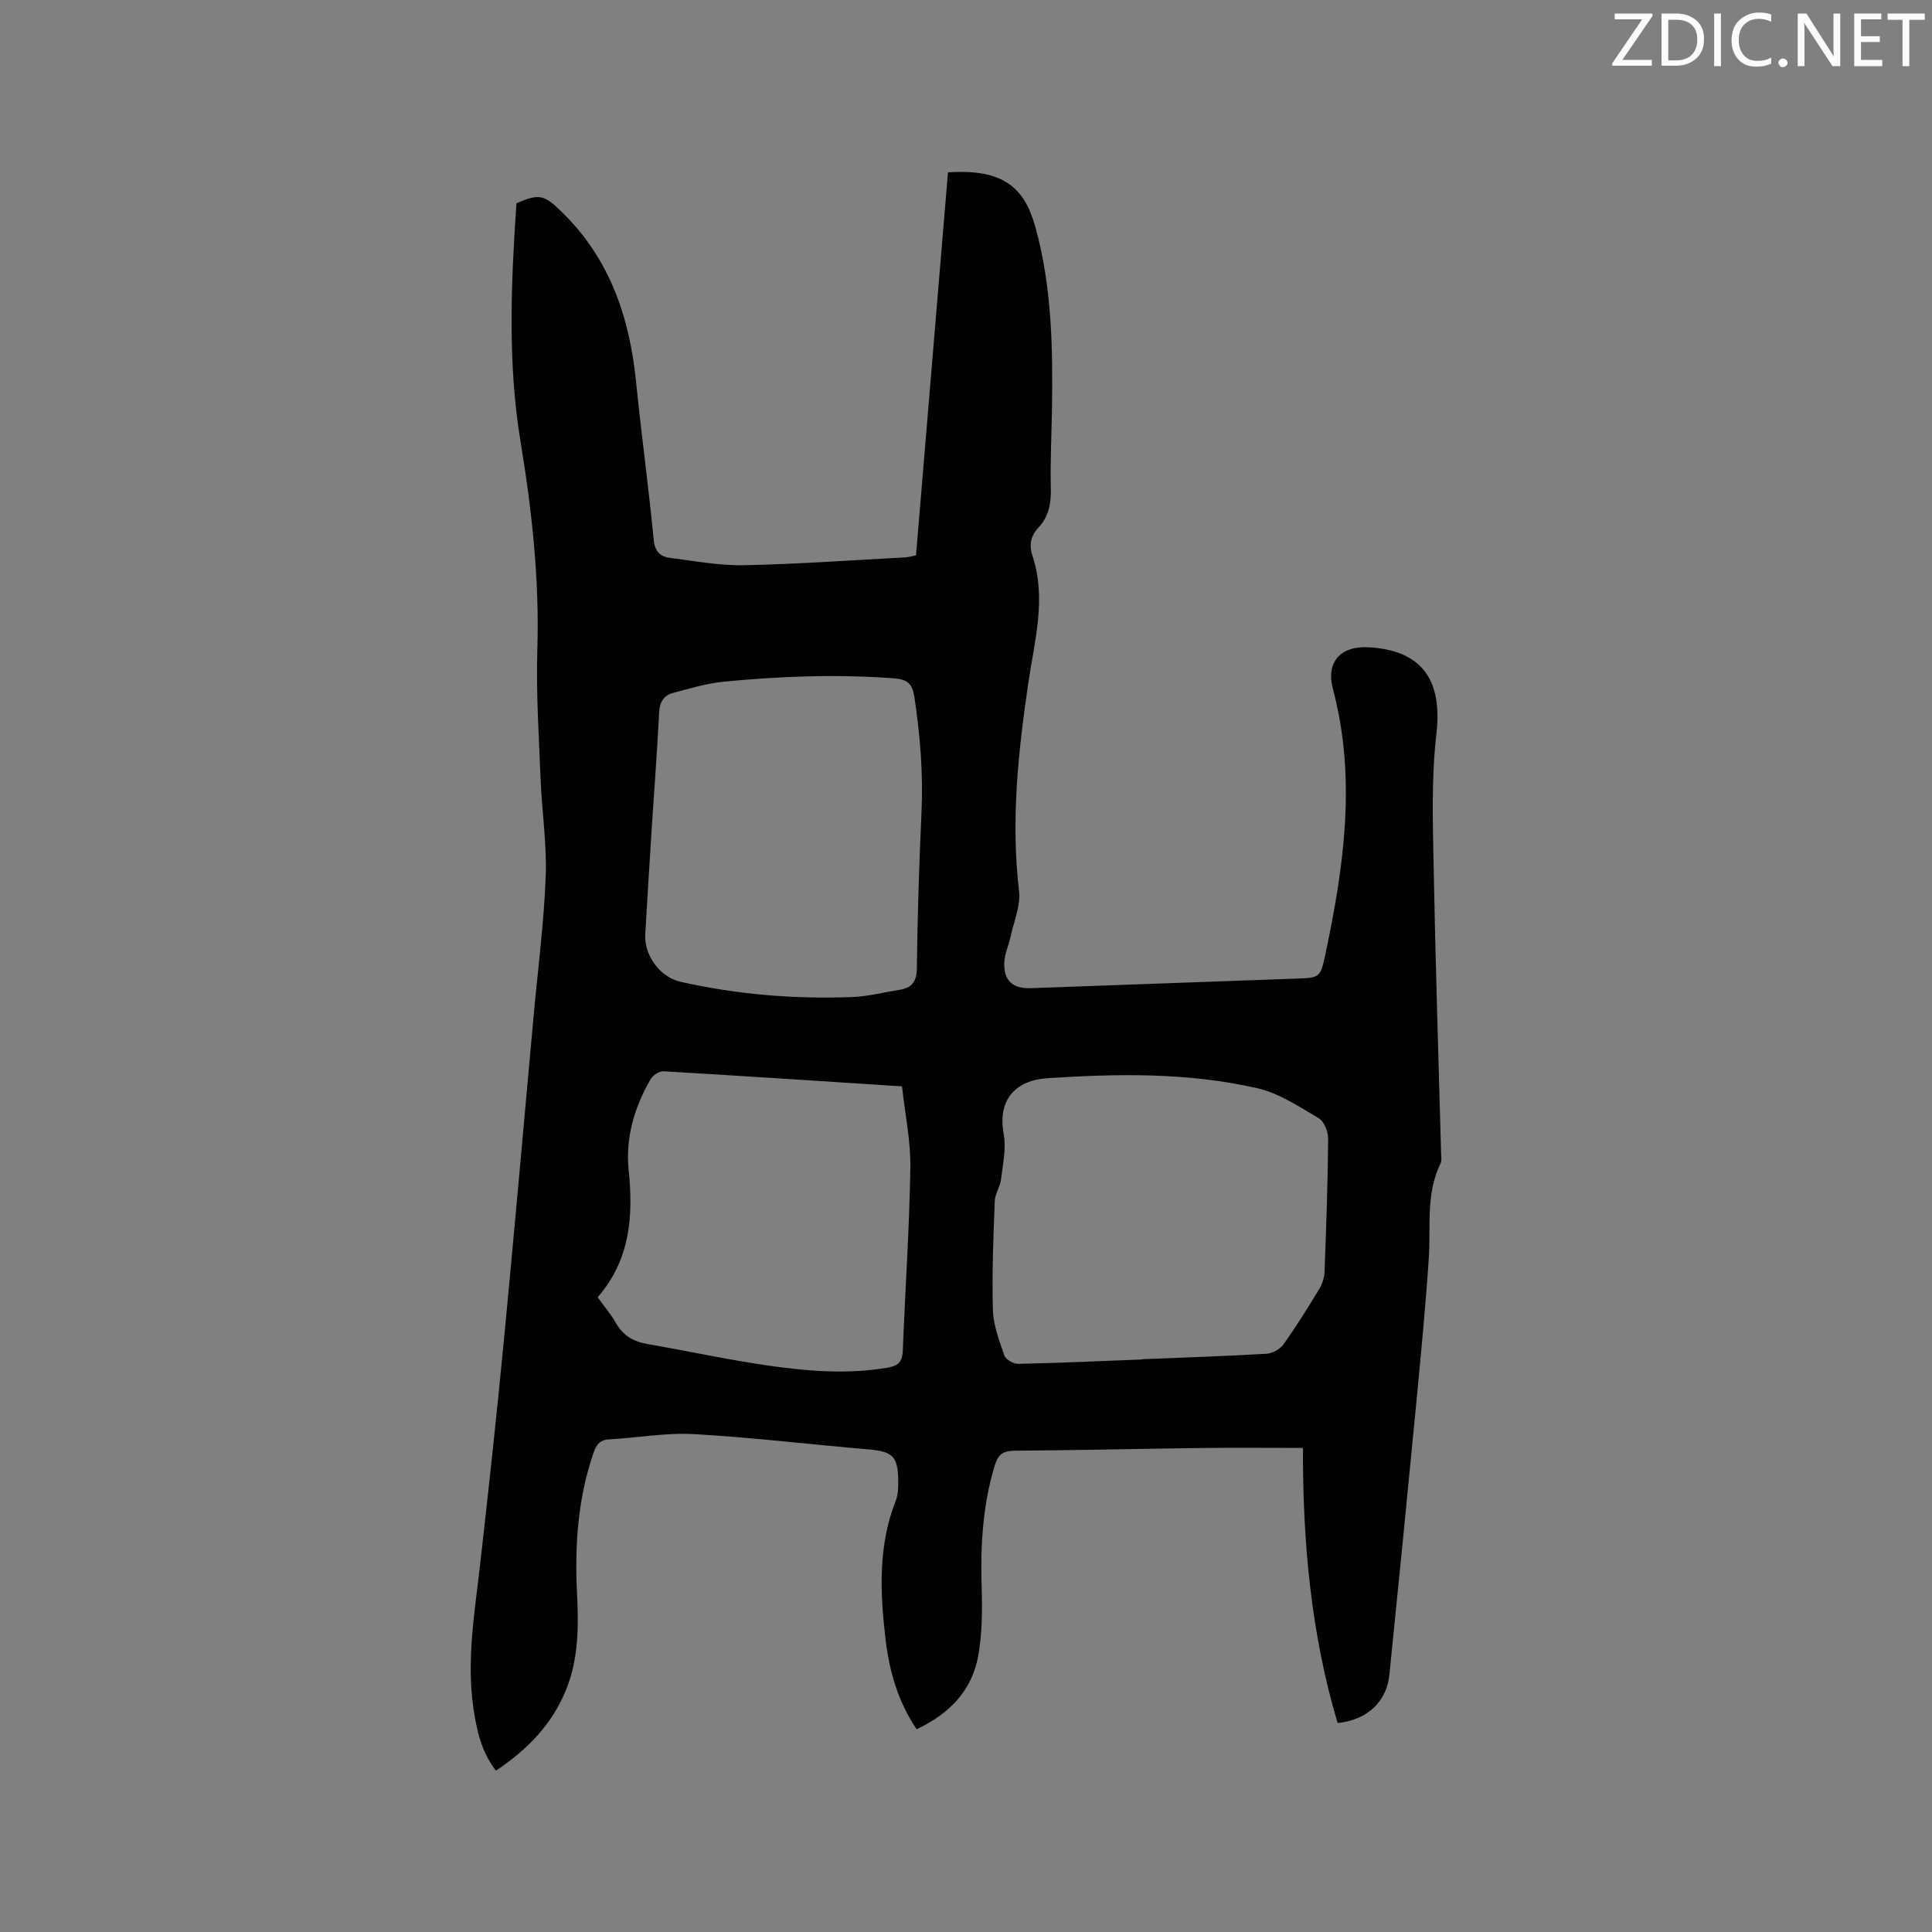 <svg enable-background="new 0 0 400 400" viewBox="0 0 400 400" xmlns="http://www.w3.org/2000/svg"><rect x="0" y="0" width="400" height="400" fill="#808080" stroke="none"/><path d="m276.94 356.73c-5.54-18.56-7.23-37.66-7.18-56.95-7.08 0-13.94-.07-20.79.01-12.93.16-25.85.47-38.78.56-2.38.02-3.49.61-4.23 3.03-2.51 8.24-2.98 16.61-2.72 25.14.14 4.73.13 9.57-.69 14.21-1.29 7.27-5.99 12.14-12.78 15.28-3.82-5.66-5.62-11.89-6.41-18.47-1.16-9.74-1.6-19.43 2.1-28.84.49-1.24.52-2.71.51-4.07-.04-5.14-1.15-6.12-6.17-6.55-12.03-1.02-24.03-2.48-36.07-3.16-5.85-.33-11.77.76-17.67 1.09-1.98.11-2.66 1.26-3.21 2.88-3.22 9.38-3.87 19.07-3.39 28.87.34 6.81.37 13.54-2.24 20.04-2.89 7.17-7.96 12.38-14.54 16.8-3-3.86-3.99-8.33-4.66-12.91-1.46-10 .26-19.86 1.38-29.76 1.74-15.37 3.42-30.75 4.9-46.15 2.16-22.47 4.13-44.96 6.18-67.44.88-9.61 2.13-19.2 2.5-28.82.26-6.75-.79-13.53-1.06-20.31-.35-8.89-.94-17.81-.67-26.69.45-14.5-1.12-28.82-3.47-43.03-2.72-16.49-1.96-32.93-.86-49.39 4.77-2.12 5.79-1.72 9.35 1.74 9.98 9.69 14.08 21.84 15.43 35.3 1.09 10.86 2.59 21.67 3.63 32.53.23 2.44 1.29 3.56 3.32 3.82 5.13.66 10.3 1.63 15.43 1.53 11.12-.22 22.22-1.03 33.33-1.62.62-.03 1.24-.23 2.24-.41 2.21-26.42 4.42-52.88 6.62-79.3 11.37-.77 15.82 3.1 18.08 11.27 3.47 12.5 3.65 25.32 3.44 38.17-.09 5.3-.36 10.6-.23 15.9.08 3.12-.38 5.87-2.55 8.19-1.59 1.7-2 3.6-1.26 5.82 2.96 8.88.43 17.61-.85 26.35-2.09 14.29-3.64 28.57-1.92 43.06.37 3.07-1.09 6.37-1.77 9.55-.37 1.74-1.2 3.44-1.28 5.19-.18 3.83 1.71 5.54 5.5 5.4 18.32-.66 36.63-1.31 54.95-1.98 4.78-.17 4.99-.14 6.01-4.96 3.86-18.24 6.49-36.51 1.57-55.04-1.48-5.58 1.64-8.93 7.4-8.6 11.09.62 15.32 6.82 14.03 17.95-1.07 9.2-.73 18.6-.56 27.91.36 19.61 1.01 39.21 1.53 58.82.02.74.18 1.59-.12 2.2-3.09 6.3-1.98 13.07-2.43 19.68-.67 10.04-1.64 20.06-2.6 30.08-1.79 18.67-3.65 37.33-5.54 55.99-.53 5.67-4.61 9.48-10.73 10.09zm-40.43-75.27c0-.02 0-.03 0-.05 8.57-.35 17.14-.63 25.7-1.13 1.23-.07 2.8-.93 3.51-1.93 2.64-3.7 5.05-7.57 7.41-11.46.62-1.02 1.05-2.32 1.1-3.52.35-9.21.67-18.42.75-27.64.01-1.44-.84-3.56-1.96-4.22-4.06-2.39-8.2-5.17-12.68-6.2-14.35-3.29-29.04-3.04-43.62-2.07-5.92.39-10.3 3.98-8.92 11.53.55 3.01-.17 6.28-.55 9.41-.18 1.53-1.24 2.99-1.3 4.5-.28 7.51-.6 15.04-.38 22.55.09 3.17 1.33 6.37 2.39 9.43.29.83 1.87 1.73 2.84 1.71 8.57-.18 17.14-.57 25.71-.91zm-101.56-110.17c-.46 7.4-.95 14.81-1.36 22.21-.24 4.31 3.09 8.81 7.27 9.76 11.74 2.65 23.66 3.63 35.67 3.16 3.25-.13 6.47-.98 9.7-1.49 2.55-.4 3.56-1.63 3.6-4.46.12-10.7.46-21.4.95-32.1.38-8.09-.26-16.05-1.46-24.05-.49-3.29-1.95-3.71-4.64-3.91-11.65-.84-23.28-.41-34.88.73-3.54.35-7.02 1.42-10.47 2.33-1.91.51-2.75 1.89-2.86 4.01-.41 7.96-1 15.88-1.52 23.81zm51.8 53.63c-16.7-1.08-33.05-2.17-49.41-3.12-.86-.05-2.16.82-2.63 1.63-3.39 5.81-5.24 12.21-4.55 18.84.99 9.63.28 18.61-6.42 26.31 1.37 1.91 2.77 3.53 3.79 5.35 1.48 2.63 3.65 3.85 6.55 4.35 8.34 1.43 16.62 3.25 24.99 4.45 8.16 1.16 16.37 1.85 24.64.44 2.42-.41 3.12-1.34 3.21-3.63.49-12.59 1.36-25.17 1.56-37.77.09-5.53-1.1-11.09-1.73-16.85z" fill="#010100"/><g fill="#fbfafc"><path d="m342.2 3.2-6.3 9.2h6.1v1.2h-8.2v-.5l6.2-9.1h-5.7v-1.2h7.8v.4z"/><path d="m344 13.7v-10.9h3.1c1.6 0 3 .5 4.1 1.4 1.1 1 1.6 2.2 1.6 3.9s-.5 3-1.6 4-2.5 1.5-4.2 1.5h-3zm1.4-9.6v8.4h1.6c1.4 0 2.5-.4 3.2-1.1.8-.8 1.2-1.8 1.2-3.2s-.4-2.4-1.2-3.1-1.8-1-3.1-1z"/><path d="m356.3 2.8v10.9h-1.4v-10.9z"/><path d="m366.6 13.2c-.8.4-1.8.6-3 .6-1.6 0-2.8-.5-3.7-1.5s-1.4-2.3-1.4-3.9c0-1.7.5-3.2 1.6-4.2s2.4-1.6 4-1.6c1 0 1.9.1 2.6.4v1.5c-.8-.4-1.6-.6-2.6-.6-1.2 0-2.2.4-3 1.2s-1.1 1.9-1.1 3.3c0 1.3.4 2.3 1.1 3.1s1.6 1.1 2.8 1.1c1.1 0 2-.2 2.8-.7v1.3z"/><path d="m368.2 13c0-.3.1-.5.3-.6.2-.2.4-.3.6-.3.3 0 .5.1.7.3s.3.4.3.6-.1.5-.3.6c-.2.2-.4.3-.7.3s-.5-.1-.6-.3c-.2-.2-.3-.4-.3-.6z"/><path d="m381.1 13.7h-1.7l-5.5-8.4c-.2-.2-.3-.5-.4-.7 0 .2.1.8.1 1.5v7.6h-1.4v-10.9h1.8l5.3 8.3c.3.4.4.6.4.8 0-.3-.1-.8-.1-1.6v-7.5h1.4v10.9z"/><path d="m389.7 13.7h-5.8v-10.9h5.6v1.2h-4.2v3.5h3.9v1.2h-3.9v3.7h4.4z"/><path d="m398.4 4.1h-3.1v9.6h-1.4v-9.6h-3.1v-1.3h7.7v1.3z"/></g></svg>